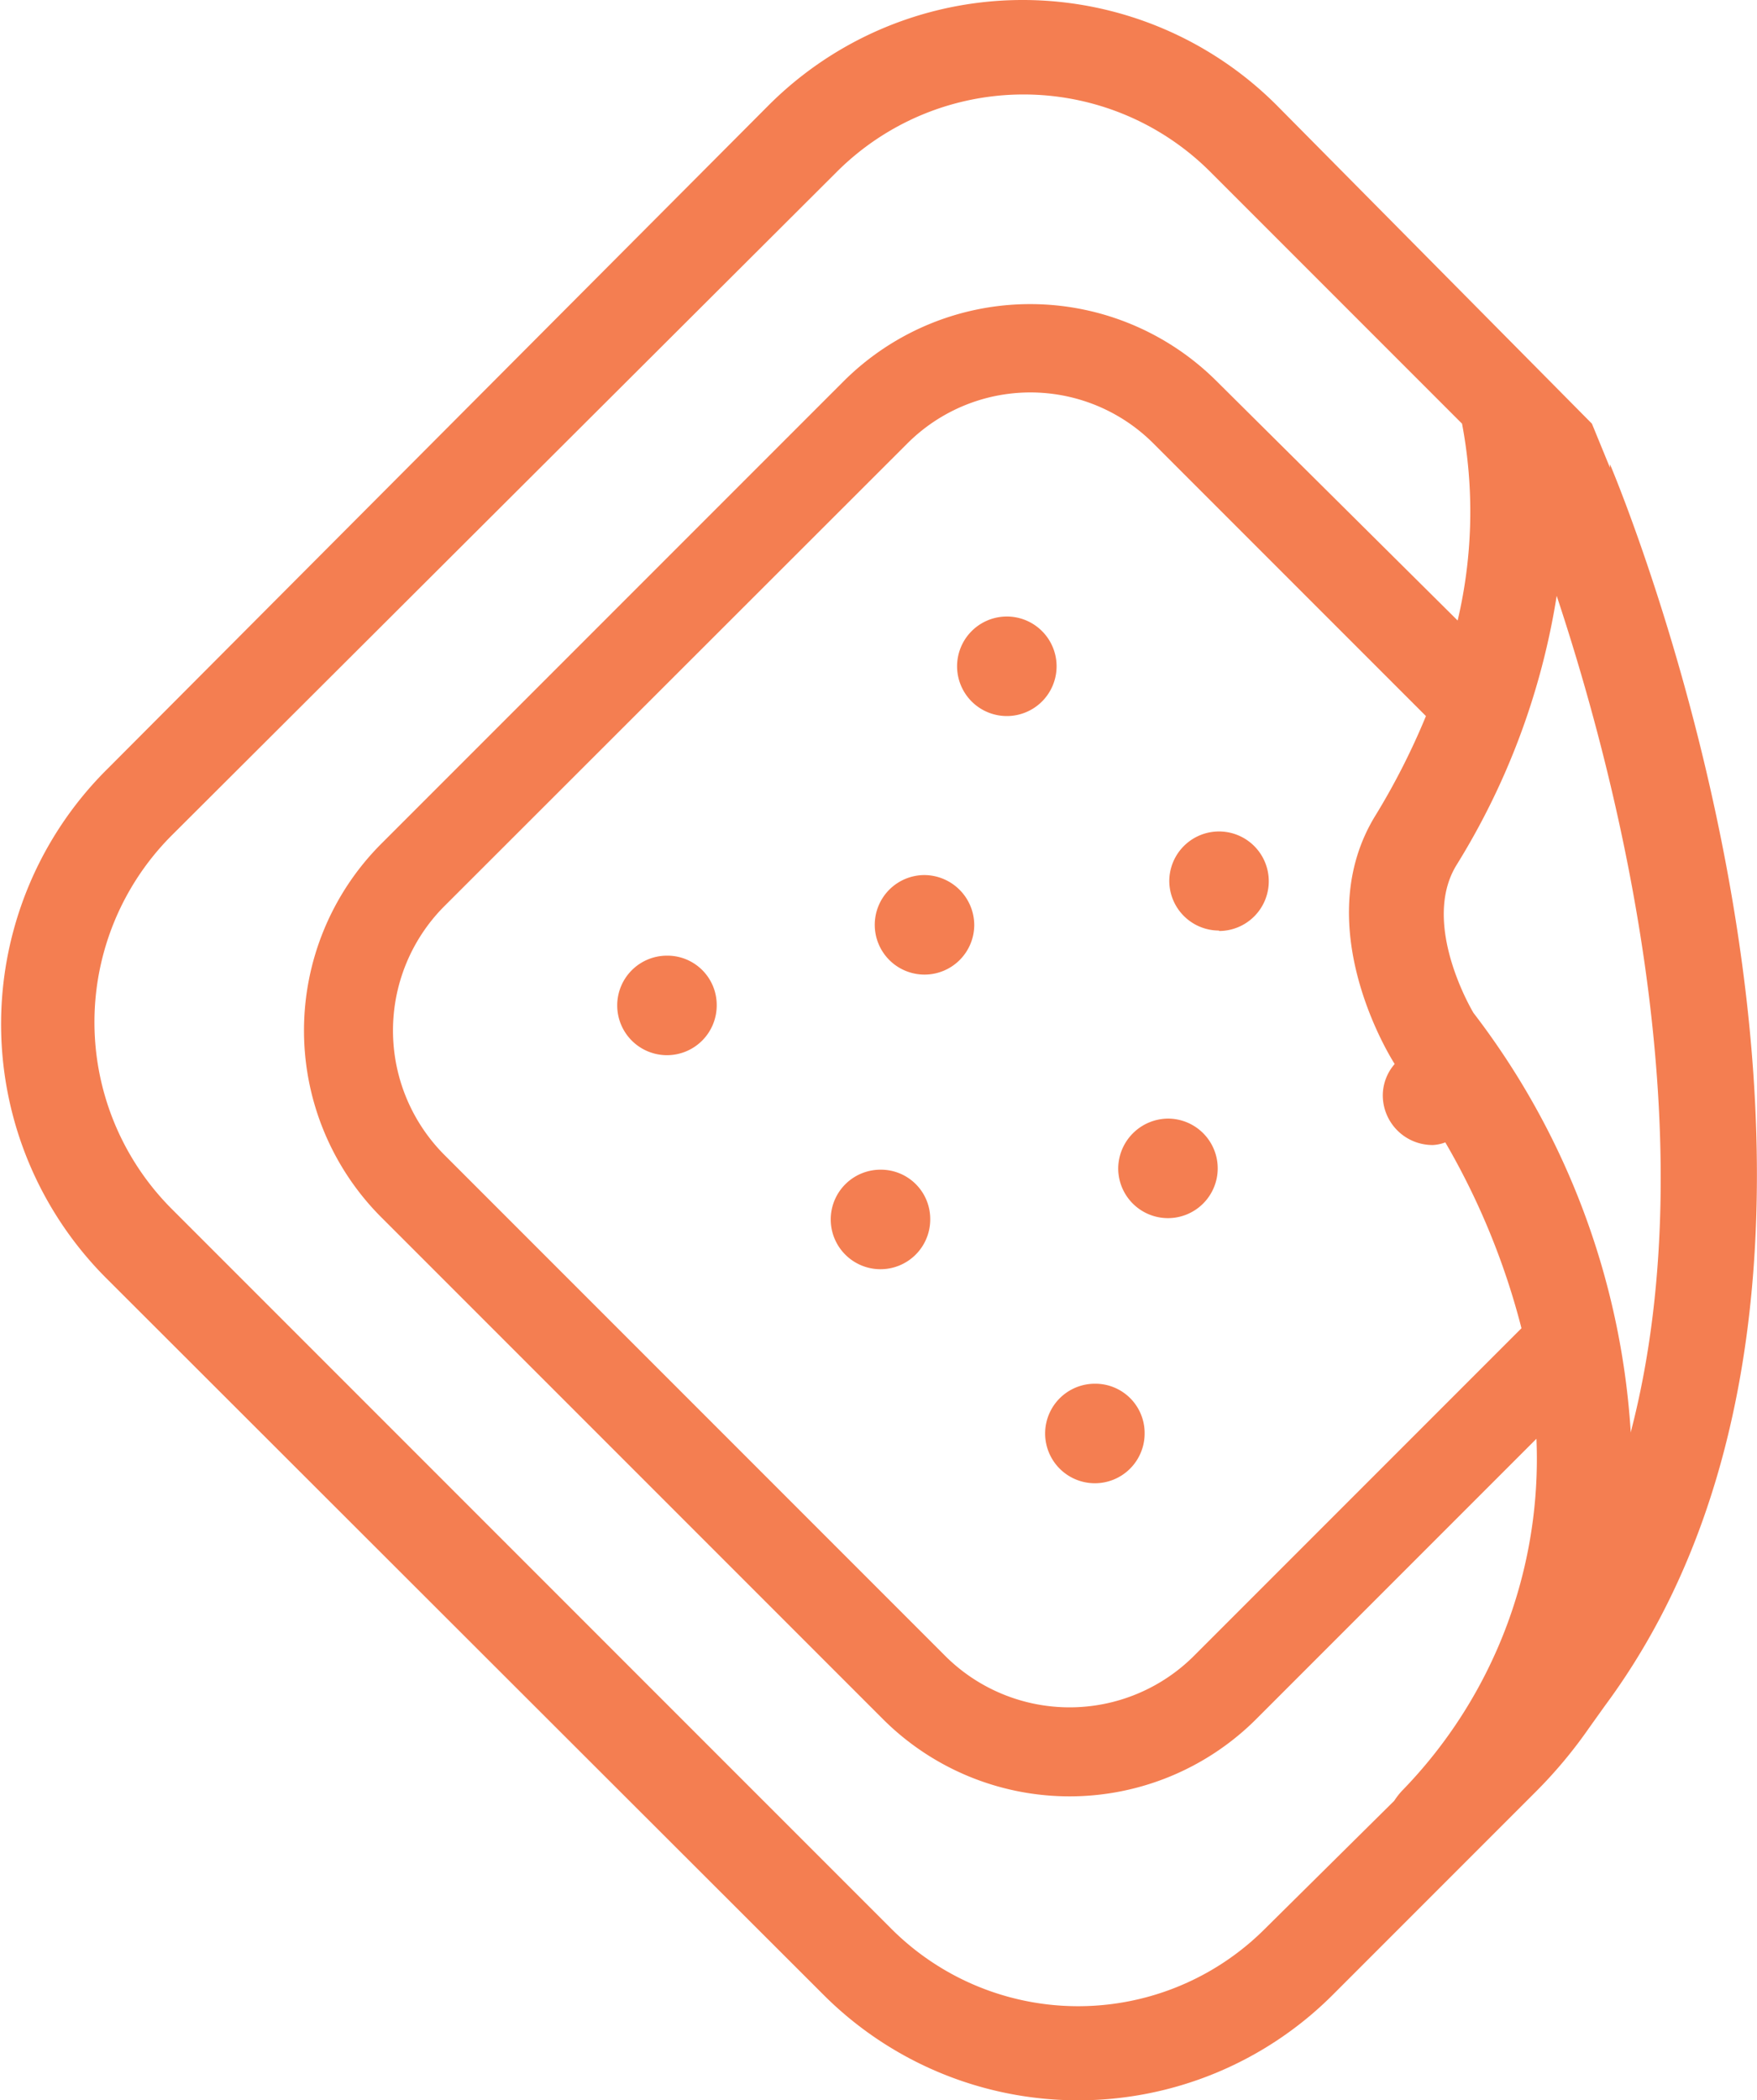 <svg xmlns="http://www.w3.org/2000/svg" viewBox="0 0 39.91 47.69"><defs><style>.cls-1{fill:#f47e51;}</style></defs><g id="Layer_2" data-name="Layer 2"><g id="Layer_1-2" data-name="Layer 1"><path class="cls-1" d="M28.74,43.79a6,6,0,0,1-8.5,0L3.91,27.46a6,6,0,0,1,0-8.5L19,3.91a6,6,0,0,1,8.5,0l5.71,5.71a10.76,10.76,0,0,1-.1,4.47L27.62,8.64a6,6,0,0,0-8.44,0L8.64,19.18a6,6,0,0,0,0,8.44L20.07,39.05a6,6,0,0,0,8.45,0l6.38-6.38a10.8,10.8,0,0,1-3.06,8,1.63,1.63,0,0,0-.17.22Zm2.52-25.3c-1.56,2.49.31,5.5.42,5.67h0a1.09,1.09,0,0,0-.27.7A1.13,1.13,0,0,0,32.55,26a.94.94,0,0,0,.28-.06,16.52,16.52,0,0,1,1.73,4.22l-7.47,7.47a4,4,0,0,1-5.59,0L10.07,26.2a4,4,0,0,1,0-5.6L20.61,10.07a3.95,3.95,0,0,1,5.59,0l6.19,6.19a16,16,0,0,1-1.13,2.23m5.78,14A17.42,17.42,0,0,0,33.47,23s-1.21-2-.39-3.35a16.46,16.46,0,0,0,2.28-6.12c1.27,3.82,3.49,12.07,1.68,19m-.47-21.91-.41-1L29,2.39a8.16,8.16,0,0,0-11.54,0l-15,15.05A8.16,8.16,0,0,0,2.39,29L18.72,45.31a8.18,8.18,0,0,0,11.54,0l4.63-4.63a10.57,10.57,0,0,0,1.21-1.45l.35-.49c7.55-10.18.43-27.47.12-28.2"/><path class="cls-1" d="M15.15,21.7a1.13,1.13,0,1,0,1.13,1.13,1.12,1.12,0,0,0-1.13-1.13"/><path class="cls-1" d="M21,19.87A1.13,1.13,0,1,0,22.13,21,1.14,1.14,0,0,0,21,19.87"/><path class="cls-1" d="M22.83,14A1.13,1.13,0,1,0,24,15.15,1.13,1.13,0,0,0,22.83,14"/><path class="cls-1" d="M20,26.56a1.13,1.13,0,1,0,1.13,1.13A1.12,1.12,0,0,0,20,26.56"/><path class="cls-1" d="M25.4,26.53a1.13,1.13,0,1,0,1.13-1.13,1.14,1.14,0,0,0-1.13,1.13"/><path class="cls-1" d="M27.69,21.14A1.13,1.13,0,1,0,26.56,20a1.13,1.13,0,0,0,1.13,1.13"/><path class="cls-1" d="M24.87,31.42A1.13,1.13,0,1,0,26,32.55a1.12,1.12,0,0,0-1.13-1.13"/></g></g></svg>